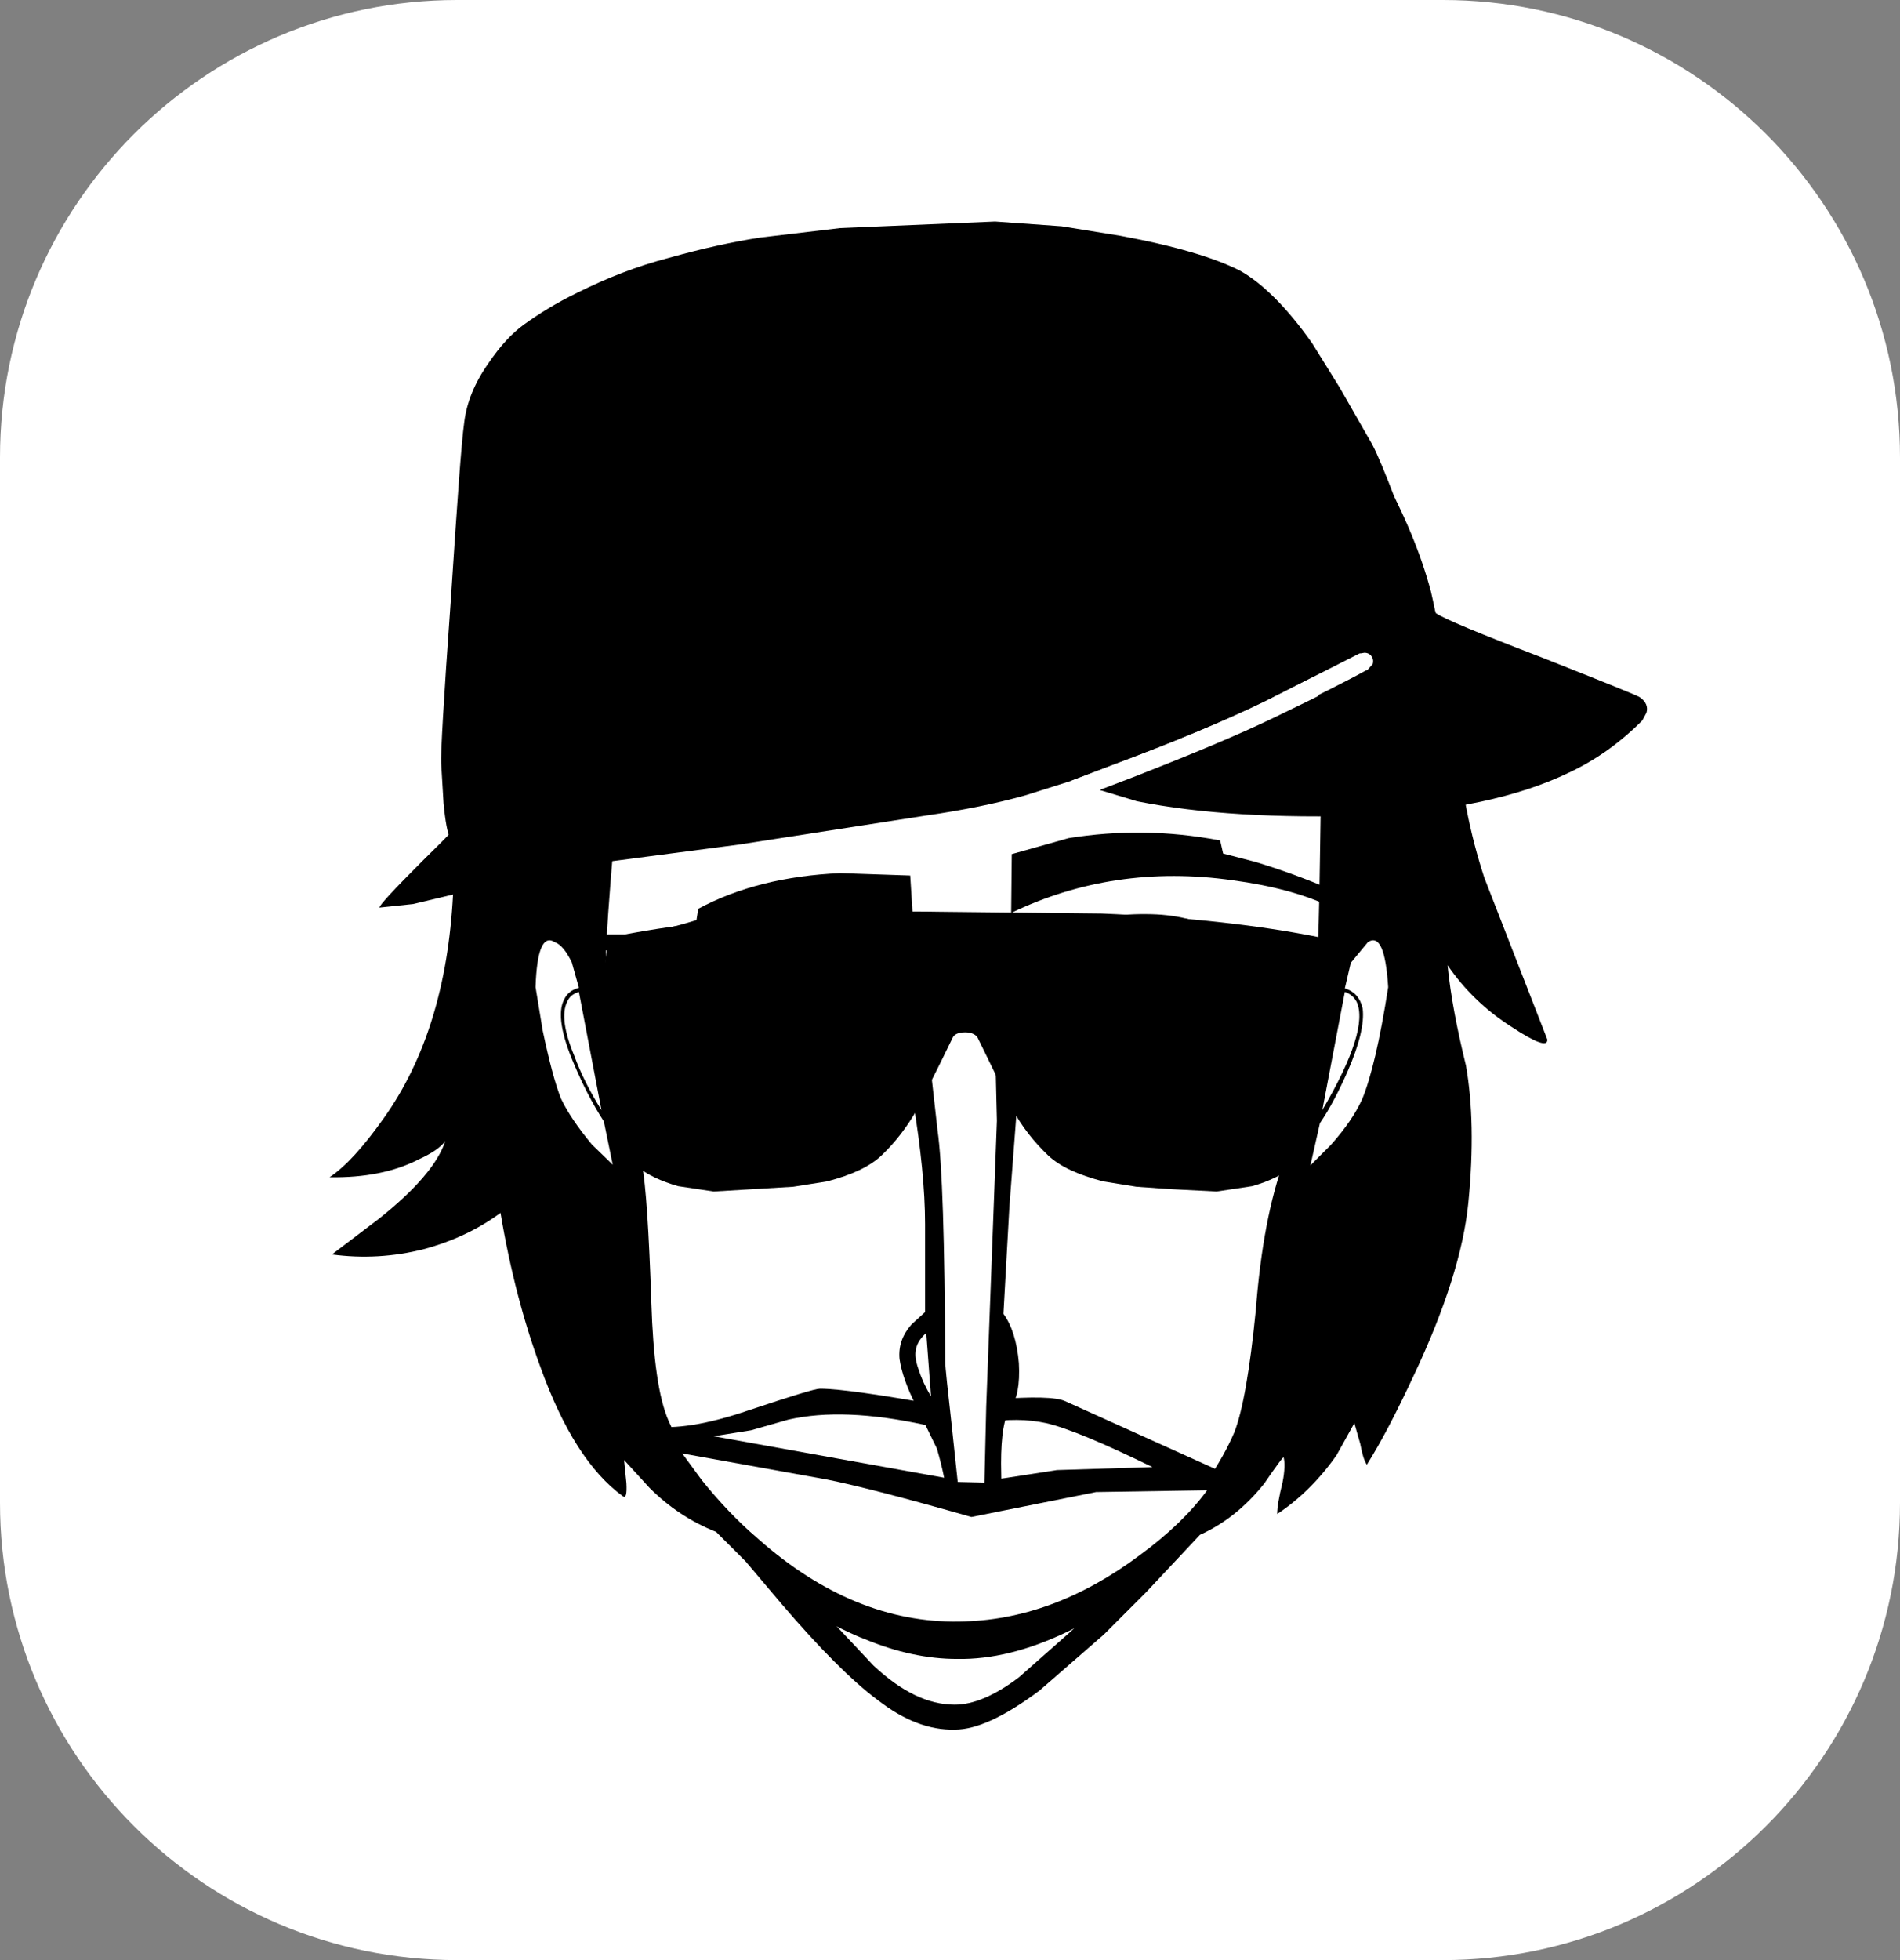 <?xml version="1.0" encoding="utf-8"?>
<!-- Generator: Adobe Illustrator 25.2.3, SVG Export Plug-In . SVG Version: 6.00 Build 0)  -->
<svg version="1.1" id="Слой_1" xmlns="http://www.w3.org/2000/svg" xmlns:xlink="http://www.w3.org/1999/xlink" x="0px" y="0px"
	 viewBox="0 0 32 33" style="enable-background:new 0 0 32 33;" xml:space="preserve">
<rect x="0" y="0" width="32" height="33" fill="#808080" stroke="none"/>
<style type="text/css">
	.st0{fill:#FFFFFF;}
	.st1{fill-rule:evenodd;clip-rule:evenodd;}
	.st2{fill-rule:evenodd;clip-rule:evenodd;fill:#FFFFFF;}
</style>
<path class="st0" d="M24.3,33H7.7C3.45,33,0,29.55,0,25.3V7.7C0,3.45,3.45,0,7.7,0H24.3C28.55,0,32,3.45,32,7.7V25.3
	C32,29.55,28.55,33,24.3,33z"/>
<g id="Pasta_1">
	<path id="Layer_1_" d="M20.67,5.53c-0.74-0.34-1.57-0.59-2.51-0.76l-1.17-0.14L15.51,4.7c-0.7-0.04-1.37,0.03-1.99,0.22
		c-0.61,0.19-1.32,0.52-2.11,0.99c-0.62,0.37-1.2,0.91-1.73,1.61C9.4,7.89,9.19,8.2,9.05,8.46C8.87,8.77,8.67,9.22,8.47,9.81
		c-0.39,1.16-0.6,2.46-0.64,3.9c0.01,0.06-0.24,0.32-0.72,0.79c-0.48,0.48-0.72,0.74-0.72,0.78l0.57-0.06l0.67-0.16
		c-0.08,1.54-0.47,2.79-1.17,3.77c-0.34,0.48-0.64,0.81-0.91,0.99c0.59,0.01,1.09-0.09,1.5-0.3c0.22-0.1,0.37-0.2,0.45-0.31
		c-0.12,0.37-0.49,0.81-1.12,1.31l-0.79,0.6c0.52,0.07,1.04,0.04,1.55-0.09c0.48-0.13,0.91-0.33,1.29-0.61
		c0.16,0.96,0.39,1.83,0.67,2.59c0.38,1.06,0.84,1.78,1.39,2.18c0.05,0.04,0.07-0.03,0.06-0.22l-0.04-0.39l0.43,0.47
		c0.32,0.32,0.69,0.57,1.12,0.74l0.5,0.5l0.6,0.71c0.65,0.76,1.19,1.3,1.62,1.62c0.45,0.35,0.88,0.51,1.3,0.5
		c0.37,0,0.84-0.22,1.43-0.66l1.08-0.94l0.71-0.71l0.91-0.97c0.4-0.18,0.76-0.46,1.08-0.86c0.22-0.32,0.33-0.47,0.33-0.44
		c0.02,0.08,0.02,0.22-0.02,0.42c-0.06,0.24-0.09,0.42-0.09,0.53c0.38-0.25,0.72-0.59,1-0.99l0.3-0.54l0.1,0.35
		c0.03,0.16,0.06,0.27,0.11,0.35c0.24-0.38,0.5-0.88,0.78-1.48c0.54-1.14,0.85-2.12,0.93-2.93c0.09-0.91,0.07-1.68-0.04-2.31
		c-0.15-0.61-0.26-1.18-0.31-1.69c0.28,0.41,0.64,0.76,1.08,1.04c0.41,0.27,0.61,0.34,0.6,0.21L25,14.78
		c-0.24-0.73-0.4-1.53-0.47-2.4c-0.19-1.23-0.34-2.04-0.43-2.42c-0.17-0.64-0.45-1.31-0.83-2c-0.29-0.51-0.6-0.94-0.94-1.27
		C21.87,6.21,21.31,5.83,20.67,5.53z"/>
	<path id="Layer_2_" class="st0" d="M21.67,11.18c-1.54,0.81-2.99,1.42-4.37,1.84c-1.19,0.36-1.72,0.46-1.6,0.3l0.87-0.95
		c0.46-0.51,0.58-0.71,0.38-0.59c-1.38,0.82-2.89,1.46-4.54,1.92c-0.84,0.24-1.54,0.38-2.07,0.45c-0.08,0.95-0.13,1.63-0.14,2.04
		c0,0.36,0.02,0.82,0.07,1.37c0.04,0.38,0.14,0.78,0.28,1.19l0.26,0.83c0.07,0.38,0.12,1.16,0.16,2.35c0.03,0.94,0.12,1.6,0.29,1.99
		c0.22,0.5,0.65,1.11,1.3,1.84l1.24,1.31l0.91,0.97c0.47,0.44,0.92,0.66,1.37,0.66c0.31,0,0.67-0.15,1.08-0.46l0.86-0.76
		c0.6-0.54,1.11-1.07,1.55-1.58c0.6-0.68,1-1.27,1.22-1.79c0.14-0.36,0.26-1.04,0.36-2.05c0.08-1.04,0.24-1.88,0.48-2.53
		c0.21-0.55,0.35-1.05,0.42-1.5l0.04-0.45c0.07-0.56,0.12-1.59,0.14-3.08l0.03-1.97C22.26,11.41,22.06,10.98,21.67,11.18z"/>
	<path id="Layer_3_" class="st0" d="M10.13,18.69L9.75,16.7c-0.1,0.03-0.16,0.08-0.2,0.17c-0.09,0.19-0.05,0.49,0.12,0.9
		C9.78,18.07,9.93,18.37,10.13,18.69z"/>
	<path id="Layer_4_" class="st0" d="M9.34,15.86c-0.19-0.12-0.3,0.13-0.32,0.76l0.12,0.73c0.11,0.52,0.21,0.9,0.31,1.15
		c0.11,0.23,0.28,0.48,0.52,0.77l0.35,0.34l-0.15-0.73c-0.2-0.31-0.36-0.63-0.5-0.96c-0.22-0.51-0.28-0.88-0.17-1.09
		c0.05-0.11,0.14-0.17,0.25-0.2L9.63,16.2C9.54,16.02,9.45,15.9,9.34,15.86z"/>
	<path id="Layer_5_" class="st0" d="M22.65,16.7l-0.38,1.99c0.53-0.9,0.72-1.51,0.58-1.82C22.81,16.79,22.74,16.73,22.65,16.7z"/>
	<path id="Layer_6_" class="st0" d="M23.04,15.86l-0.29,0.35l-0.1,0.43c0.16,0.05,0.26,0.16,0.3,0.34c0.03,0.24-0.05,0.59-0.25,1.05
		c-0.15,0.34-0.3,0.63-0.47,0.88l-0.16,0.71l0.34-0.34c0.25-0.28,0.42-0.53,0.53-0.77c0.15-0.36,0.3-0.99,0.44-1.89
		C23.34,15.99,23.23,15.74,23.04,15.86z"/>
	<path id="Layer_7_" d="M15.89,23.67c-1.07-0.19-1.76-0.29-2.08-0.29c-0.08,0-0.47,0.12-1.19,0.36c-0.7,0.24-1.25,0.33-1.68,0.27
		c-0.13-0.01,0.15,0.42,0.84,1.32c0.7,0.92,1.27,1.5,1.73,1.76c0.53,0.27,0.87,0.44,1.04,0.5c0.55,0.23,1.07,0.34,1.57,0.34
		c0.58,0.01,1.19-0.14,1.84-0.45c0.61-0.29,1.16-0.67,1.63-1.14c0.6-0.6,1.01-1.08,1.23-1.45l-2.88-1.3
		c-0.15-0.07-0.55-0.08-1.18-0.03L15.89,23.67z"/>
	<path id="Layer_8_" class="st0" d="M11.49,24.47l0.33,0.45c0.29,0.36,0.6,0.69,0.94,0.98c1.08,0.96,2.22,1.42,3.39,1.4
		c1.05-0.01,2.06-0.38,3.05-1.12c0.49-0.36,0.87-0.73,1.13-1.09l-1.87,0.03l-2.1,0.42c-1.12-0.32-1.93-0.53-2.43-0.63L11.49,24.47z"
		/>
	<path id="Layer_9_" class="st0" d="M15.58,23.99c-0.92-0.2-1.68-0.23-2.3-0.09l-0.63,0.18l-0.63,0.1l4.33,0.78l0.61-0.08l0.84-0.13
		l1.61-0.05c-0.84-0.41-1.44-0.66-1.79-0.74c-0.32-0.07-0.66-0.07-1.02-0.01L15.58,23.99z"/>
	<path id="Layer_10_" class="st0" d="M16,25.07l0.68,0.01l0.07-2.2l-1.03-0.18L16,25.07z"/>
	<path id="Layer_11_" d="M15.19,17.59l0.19,0.96c0.13,0.79,0.2,1.48,0.2,2.06v1.48l-0.23,0.21c-0.15,0.17-0.22,0.36-0.2,0.58
		c0.03,0.21,0.12,0.48,0.29,0.81l0.34,0.7c0.11,0.38,0.17,0.69,0.17,0.92h0.92l-0.01-0.67c0-0.47,0.05-0.78,0.16-0.93
		c0.11-0.15,0.16-0.4,0.14-0.76c-0.03-0.36-0.12-0.64-0.26-0.83L17,20.32l0.15-1.97v-0.81l-0.39,0.08l0.03,1.25l-0.18,4.81
		l-0.03,1.28l-0.45-0.01l-0.1-0.94c-0.07-0.63-0.11-0.99-0.11-1.08c-0.01-2.04-0.05-3.35-0.13-3.9l-0.16-1.43L15.19,17.59z"/>
	<path id="Layer_12_" class="st0" d="M15.6,22.44c-0.11,0.1-0.17,0.2-0.18,0.32c-0.01,0.08,0.01,0.19,0.06,0.32
		c0.04,0.13,0.11,0.28,0.2,0.43L15.6,22.44z"/>
	<path id="Layer_13_" d="M21.34,17.66c0.06-0.57-0.14-1.07-0.61-1.51c-0.45-0.42-0.99-0.63-1.63-0.63c-0.63,0-1.18,0.21-1.63,0.63
		c-0.47,0.43-0.7,0.92-0.7,1.48c0,0.59,0.23,1.09,0.7,1.5c0.45,0.39,1,0.59,1.63,0.59c0.61,0,1.13-0.19,1.55-0.58
		C21.06,18.75,21.29,18.26,21.34,17.66z"/>
	<path id="Layer_14_" class="st0" d="M20.98,17.49c0-0.52-0.19-0.98-0.55-1.36c-0.38-0.37-0.84-0.56-1.37-0.56s-0.99,0.19-1.38,0.58
		c-0.38,0.37-0.58,0.82-0.58,1.35c0,0.53,0.19,0.98,0.58,1.35c0.38,0.37,0.84,0.55,1.38,0.55s0.99-0.19,1.37-0.55
		C20.79,18.47,20.98,18.02,20.98,17.49z"/>
	<path id="Layer_15_" d="M15.46,17.56c0-0.59-0.22-1.09-0.67-1.51s-0.98-0.63-1.6-0.63c-0.61,0-1.15,0.21-1.61,0.63
		c-0.44,0.41-0.66,0.92-0.66,1.51c0,0.6,0.22,1.11,0.66,1.52c0.44,0.42,0.98,0.63,1.61,0.63c0.63,0,1.16-0.21,1.6-0.63
		C15.24,18.66,15.46,18.16,15.46,17.56z"/>
	<path id="Layer_16_" class="st0" d="M15.1,17.49c0-0.54-0.19-0.99-0.56-1.35c-0.37-0.37-0.83-0.56-1.35-0.56
		c-0.53,0-0.99,0.19-1.36,0.56c-0.37,0.36-0.56,0.81-0.56,1.35c0,0.53,0.19,0.98,0.56,1.33c0.37,0.36,0.83,0.55,1.36,0.55
		c0.53,0,0.98-0.18,1.35-0.55C14.91,18.47,15.1,18.02,15.1,17.49z"/>
</g>
<g id="Pasta_1_2_">
	<path id="Layer_28_" d="M21.34,17.66c0.06-0.58-0.15-1.08-0.61-1.51c-0.45-0.42-1-0.63-1.63-0.63c-0.62,0-1.17,0.21-1.63,0.63
		c-0.46,0.42-0.69,0.91-0.69,1.48c0,0.59,0.23,1.09,0.69,1.49c0.46,0.4,1,0.6,1.63,0.6c0.62,0,1.14-0.19,1.55-0.58
		C21.05,18.76,21.28,18.27,21.34,17.66z"/>
	<path id="Layer_27_" class="st0" d="M20.98,17.49c0-0.53-0.19-0.98-0.56-1.35c-0.38-0.37-0.84-0.56-1.37-0.56s-0.99,0.19-1.38,0.56
		c-0.38,0.38-0.58,0.83-0.58,1.36s0.19,0.98,0.58,1.35c0.38,0.37,0.84,0.55,1.38,0.55s0.99-0.19,1.37-0.55
		C20.8,18.47,20.98,18.02,20.98,17.49z"/>
	<path id="Layer_26_" d="M20.14,17.7c0-0.29-0.1-0.53-0.31-0.73c-0.21-0.21-0.46-0.31-0.76-0.31c-0.29,0-0.54,0.1-0.75,0.31
		c-0.21,0.2-0.32,0.45-0.32,0.73c0,0.28,0.11,0.53,0.32,0.73c0.21,0.2,0.46,0.3,0.75,0.3c0.29,0,0.54-0.1,0.76-0.3
		C20.04,18.22,20.14,17.98,20.14,17.7z"/>
	<path id="Layer_25_" d="M21.61,17.79c0.01-0.4-0.08-0.8-0.27-1.2c-0.38-0.8-1.06-1.2-2.04-1.2c-1.08-0.01-1.83,0.37-2.24,1.12
		c-0.2,0.37-0.3,0.75-0.29,1.12l0.61-0.19c0.55-0.13,1.16-0.19,1.84-0.17c0.7,0.02,1.36,0.13,1.97,0.35l0.03,0.11L21.61,17.79z"/>
	<path id="Layer_24_" class="st0" d="M20.72,17.14c0.24,0.06,0.42,0.12,0.55,0.18c-0.05-0.27-0.17-0.54-0.35-0.81
		c-0.37-0.55-0.9-0.83-1.59-0.85c-0.77-0.02-1.37,0.23-1.79,0.74c-0.21,0.26-0.34,0.52-0.4,0.78l0.54-0.14l1.5-0.11
		C19.73,16.96,20.25,17.02,20.72,17.14z"/>
	<path id="Layer_23_" d="M15.46,17.57c0-0.59-0.22-1.09-0.66-1.51c-0.44-0.42-0.98-0.63-1.61-0.63c-0.63,0-1.16,0.21-1.61,0.63
		c-0.45,0.42-0.67,0.92-0.67,1.51s0.22,1.09,0.67,1.51c0.44,0.42,0.98,0.63,1.61,0.63c0.63,0,1.16-0.21,1.61-0.63
		C15.24,18.66,15.46,18.16,15.46,17.57z"/>
	<path id="Layer_22_" class="st0" d="M15.11,17.49c0-0.53-0.19-0.98-0.56-1.35c-0.37-0.37-0.83-0.56-1.36-0.56
		c-0.53,0-0.98,0.19-1.36,0.56c-0.37,0.37-0.56,0.82-0.56,1.35c0,0.52,0.19,0.97,0.56,1.33c0.38,0.37,0.83,0.55,1.36,0.55
		c0.53,0,0.99-0.19,1.36-0.55C14.92,18.46,15.11,18.01,15.11,17.49z"/>
	<path id="Layer_21_" d="M14.19,17.69c0-0.28-0.1-0.53-0.31-0.73c-0.21-0.2-0.46-0.3-0.75-0.3c-0.29,0-0.54,0.1-0.75,0.3
		c-0.21,0.2-0.31,0.44-0.31,0.73c0,0.28,0.1,0.53,0.31,0.73c0.21,0.2,0.46,0.3,0.75,0.3c0.29,0,0.54-0.1,0.75-0.3
		S14.19,17.97,14.19,17.69z"/>
	<path id="Layer_20_" d="M11.21,16.51c-0.2,0.37-0.29,0.75-0.29,1.12l0.71-0.17c0.58-0.11,1.13-0.16,1.65-0.15
		c0.53,0.01,1.08,0.1,1.67,0.25l0.72,0.22c-0.01-0.4-0.12-0.79-0.32-1.19c-0.4-0.8-1.09-1.2-2.05-1.2
		C12.29,15.4,11.6,15.77,11.21,16.51z"/>
	<path id="Layer_19_" class="st0" d="M14.82,17.16l0.51,0.17c-0.03-0.27-0.13-0.55-0.32-0.83c-0.36-0.56-0.92-0.84-1.67-0.86
		c-0.79-0.01-1.37,0.24-1.74,0.77c-0.19,0.26-0.3,0.53-0.32,0.79l0.55-0.12l1.43-0.12C13.84,16.98,14.36,17.04,14.82,17.16z"/>
</g>
<g id="Pasta_1_1_">
	<path id="Layer_18_" d="M15.33,14.74l-1.18-0.04c-0.92,0.04-1.72,0.24-2.39,0.6l-0.03,0.19c-0.44,0.14-0.84,0.22-1.17,0.24h-0.38
		l-0.01,0.27h0.54c0.45-0.02,0.91-0.11,1.38-0.24c0.65-0.19,1.39-0.26,2.23-0.21c0.42,0.03,0.78,0.07,1.07,0.14L15.33,14.74z"/>
	<path id="Layer_17_" d="M21.14,14.51l-0.54-0.14l-0.05-0.22c-0.89-0.17-1.73-0.17-2.55-0.04l-0.96,0.27l-0.01,0.99
		c1.14-0.55,2.39-0.74,3.73-0.55c0.67,0.09,1.22,0.24,1.66,0.45l-0.04-0.31C21.98,14.79,21.57,14.64,21.14,14.51z"/>
</g>
<g transform="matrix(1.0, 0.0, 0.0, 1.0, 0.0, 0.0)">
	<path class="st1" d="M15.8,15.35l2.75,0.03c1.45,0.06,2.68,0.2,3.67,0.4c0.12,0.2,0.16,1.03,0.12,2.5l-0.1,0.54
		c-0.11,0.39-0.25,0.66-0.45,0.81c-0.19,0.15-0.42,0.26-0.7,0.34l-0.6,0.09l-0.78-0.04l-0.57-0.04l-0.56-0.09
		c-0.42-0.11-0.73-0.25-0.93-0.44c-0.23-0.22-0.44-0.48-0.6-0.78l-0.37-0.76l-0.22-0.45c-0.04-0.05-0.11-0.08-0.2-0.08h-0.01
		c-0.1,0-0.17,0.03-0.2,0.08l-0.22,0.45l-0.38,0.76c-0.17,0.3-0.37,0.56-0.6,0.78c-0.2,0.19-0.5,0.33-0.92,0.44l-0.57,0.09
		l-1.34,0.08l-0.6-0.09c-0.28-0.08-0.52-0.19-0.7-0.34s-0.34-0.42-0.45-0.81l-0.1-0.54c-0.05-1.45-0.01-2.28,0.12-2.5
		c0.99-0.21,2.22-0.34,3.67-0.4C14.65,15.35,15.27,15.34,15.8,15.35"/>
</g>
<g transform="matrix(1.0, 0.0, 0.0, 1.0, 0.0, 0.0)">
	<path class="st1" d="M18.03,13.15l-0.76,0.24c-0.5,0.14-1.05,0.25-1.67,0.34l-3.16,0.49L10.3,14.5c-0.52,0.04-1.11,0-1.78-0.13
		c-0.59-0.11-0.9-0.21-0.95-0.29c-0.03-0.05-0.07-0.24-0.1-0.56l-0.04-0.67c-0.01-0.14,0.04-1.05,0.16-2.71
		C7.7,8.46,7.77,7.45,7.82,7.1c0.04-0.32,0.17-0.65,0.41-0.99c0.19-0.28,0.39-0.5,0.6-0.65C9.08,5.28,9.37,5.1,9.72,4.93
		c0.5-0.25,1.01-0.45,1.55-0.59C11.84,4.18,12.35,4.07,12.8,4l1.35-0.16l2.61-0.11l1.12,0.08l0.99,0.16
		c0.92,0.17,1.59,0.37,2.02,0.59c0.37,0.21,0.78,0.61,1.21,1.22l0.46,0.74l0.55,0.96c0.18,0.34,0.54,1.29,1.07,2.84
		c0.12,0.09,0.72,0.34,1.79,0.75c1.06,0.42,1.61,0.64,1.65,0.67c0.1,0.07,0.14,0.16,0.11,0.26l-0.07,0.13
		c-0.38,0.38-0.79,0.67-1.24,0.88c-0.85,0.41-1.98,0.65-3.36,0.72c-1.56,0.05-2.86-0.03-3.91-0.24l-0.63-0.19l0.55-0.21
		c1-0.39,1.79-0.72,2.37-1c0.81-0.39,1.33-0.65,1.57-0.79l0.04-0.02l0.09-0.1c0.01-0.04,0.01-0.07-0.01-0.11
		c-0.02-0.05-0.07-0.08-0.13-0.08L22.92,11L22.91,11l-1.6,0.81c-0.68,0.33-1.55,0.69-2.59,1.08L18.03,13.15"/>
	<path class="st2" d="M18.03,13.15l0.68-0.26c1.05-0.39,1.91-0.75,2.59-1.08l1.6-0.81L22.92,11l0.06-0.01
		c0.06,0,0.11,0.03,0.13,0.08c0.02,0.03,0.02,0.07,0.01,0.11l-0.09,0.1L23,11.29c-0.23,0.13-0.76,0.4-1.57,0.79
		c-0.58,0.28-1.37,0.62-2.37,1l-0.55,0.21l-0.06,0.02l-0.31-0.11L18.03,13.15"/>
</g>
</svg>
